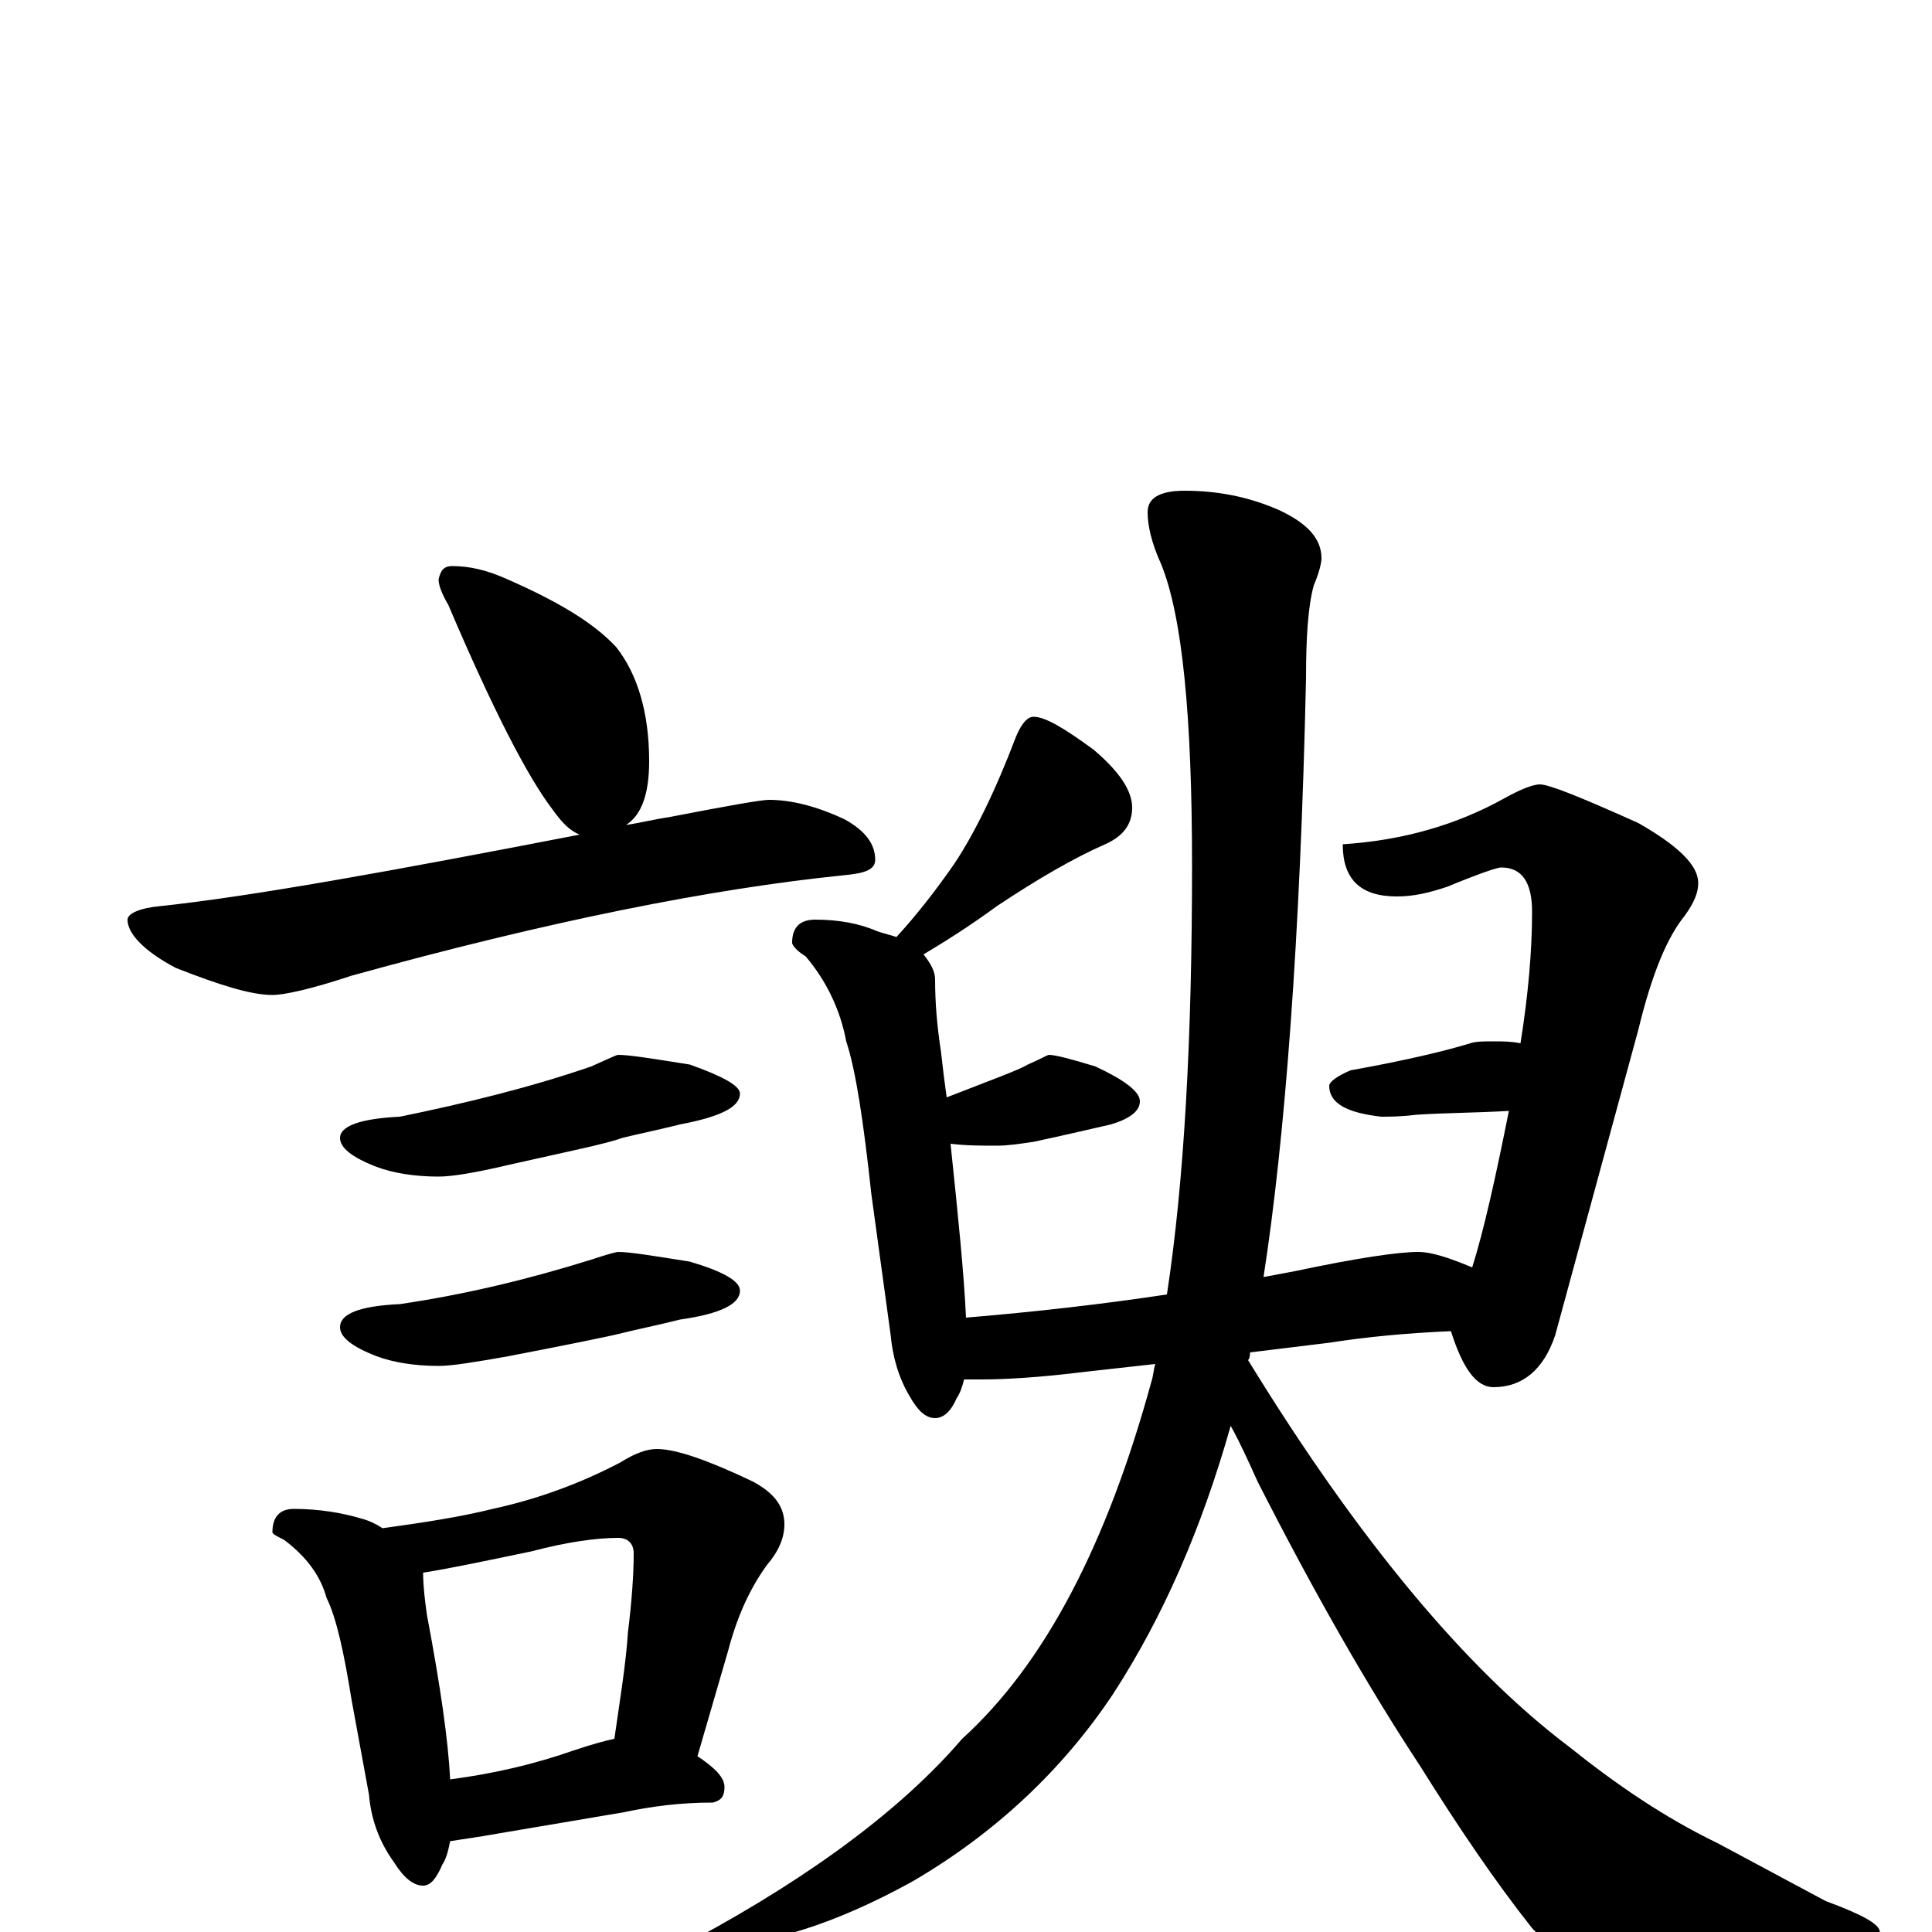 <?xml version="1.0" encoding="utf-8" ?>
<!DOCTYPE svg PUBLIC "-//W3C//DTD SVG 1.1//EN" "http://www.w3.org/Graphics/SVG/1.1/DTD/svg11.dtd">
<svg version="1.1" id="Layer_1" xmlns="http://www.w3.org/2000/svg" xmlns:xlink="http://www.w3.org/1999/xlink" x="0px" y="145px" width="1000px" height="1000px" viewBox="0 0 1000 1000" enable-background="new 0 0 1000 1000" xml:space="preserve">
<g id="Layer_1">
<path id="glyph" transform="matrix(1 0 0 -1 0 1000)" d="M234,707C243,707 252,705 263,700C288,689 307,678 319,665C330,651 336,631 336,606C336,589 332,578 324,573C331,574 339,576 346,577C377,583 394,586 398,586C409,586 422,583 437,576C448,570 453,563 453,555C453,550 448,548 437,547C368,540 283,523 182,495C161,488 147,485 141,485C130,485 114,490 91,499C74,508 66,517 66,524C66,527 72,530 83,531C130,536 202,549 300,568C295,570 291,574 286,581C273,598 255,633 232,687C229,692 227,697 227,700C228,705 230,707 234,707M320,454C326,454 338,452 357,449C374,443 383,438 383,434C383,427 373,422 352,418C340,415 330,413 322,411C314,408 294,404 263,397C246,393 234,391 227,391C214,391 203,393 195,396C182,401 176,406 176,411C176,417 186,421 207,422C241,429 274,437 306,448C315,452 319,454 320,454M320,352C326,352 338,350 357,347C374,342 383,337 383,332C383,325 373,320 352,317C340,314 330,312 322,310C314,308 294,304 263,298C246,295 234,293 227,293C214,293 203,295 195,298C182,303 176,308 176,313C176,320 186,324 207,325C241,330 274,338 306,348C315,351 319,352 320,352M152,219C165,219 177,217 187,214C191,213 195,211 198,209C220,212 239,215 255,219C278,224 300,232 321,243C329,248 335,250 340,250C350,250 367,244 390,233C401,227 406,220 406,211C406,204 403,197 397,190C389,179 382,165 377,146l-16,-55C370,85 375,80 375,75C375,70 373,68 369,67C352,67 337,65 323,62l-65,-11C247,49 239,48 233,47C232,42 231,38 229,35C226,28 223,24 219,24C214,24 209,28 204,36C196,47 192,59 191,71l-9,49C178,145 174,163 169,173C166,184 159,194 147,203C143,205 141,206 141,207C141,215 145,219 152,219M233,79C256,82 277,87 297,94C306,97 313,99 318,100C321,121 324,139 325,155C327,171 328,185 328,196C328,201 325,204 320,204C309,204 294,202 275,197C251,192 232,188 219,186C219,179 220,171 221,164C228,127 232,99 233,79M535,629C541,629 551,623 566,612C579,601 586,591 586,582C586,573 581,567 572,563C556,556 537,545 516,531C501,520 488,512 478,506C482,501 484,497 484,493C484,481 485,469 487,456C488,447 489,439 490,432C513,441 527,446 532,449C539,452 542,454 543,454C546,454 554,452 567,448C582,441 590,435 590,430C590,425 585,421 575,418C562,415 549,412 535,409C528,408 522,407 516,407C508,407 500,407 492,408C496,370 499,340 500,318C536,321 571,325 604,330C613,389 617,463 617,552C617,629 612,681 601,708C596,719 594,728 594,735C594,742 600,746 613,746C630,746 646,743 662,736C677,729 684,721 684,711C684,709 683,704 680,697C677,686 676,670 676,649C673,513 665,410 654,339C659,340 665,341 670,342C703,349 724,352 734,352C741,352 750,349 762,344C768,363 774,390 781,425C764,424 748,424 733,423C725,422 719,422 715,422C697,424 688,429 688,438C688,440 692,443 699,446C727,451 748,456 761,460C764,461 768,461 773,461C778,461 782,461 787,460C791,485 793,508 793,528C793,543 788,551 777,551C775,551 766,548 749,541C740,538 732,536 723,536C704,536 695,545 695,563C726,565 754,573 779,587C788,592 794,594 797,594C802,594 819,587 848,574C869,562 879,552 879,543C879,538 877,533 872,526C863,515 855,496 848,467l-43,-158C799,291 788,282 773,282C764,282 757,292 751,311C728,310 707,308 688,305l-41,-5C647,299 647,297 646,296C703,203 759,136 812,96C837,76 862,59 889,46l56,-30C964,9 973,4 973,0C973,-5 968,-8 958,-9C935,-16 901,-19 855,-19C827,-19 806,-12 793,2C774,26 755,54 735,86C708,127 680,176 651,233C646,244 642,253 637,262C622,209 602,163 576,123C550,84 515,51 472,26C432,4 397,-7 367,-7C362,-7 359,-6 359,-4C422,30 468,65 498,100C541,139 573,201 596,285C597,288 597,291 598,294l-36,-4C538,287 520,286 508,286C505,286 502,286 499,286C498,282 497,279 495,276C492,269 488,266 484,266C479,266 475,270 471,277C465,287 462,298 461,309l-10,73C447,419 443,446 438,461C435,477 428,492 417,505C412,508 410,511 410,512C410,520 414,524 422,524C434,524 445,522 454,518C457,517 461,516 464,515C475,527 485,540 494,553C504,568 515,590 526,619C529,626 532,629 535,629z"/>
</g>
</svg>

